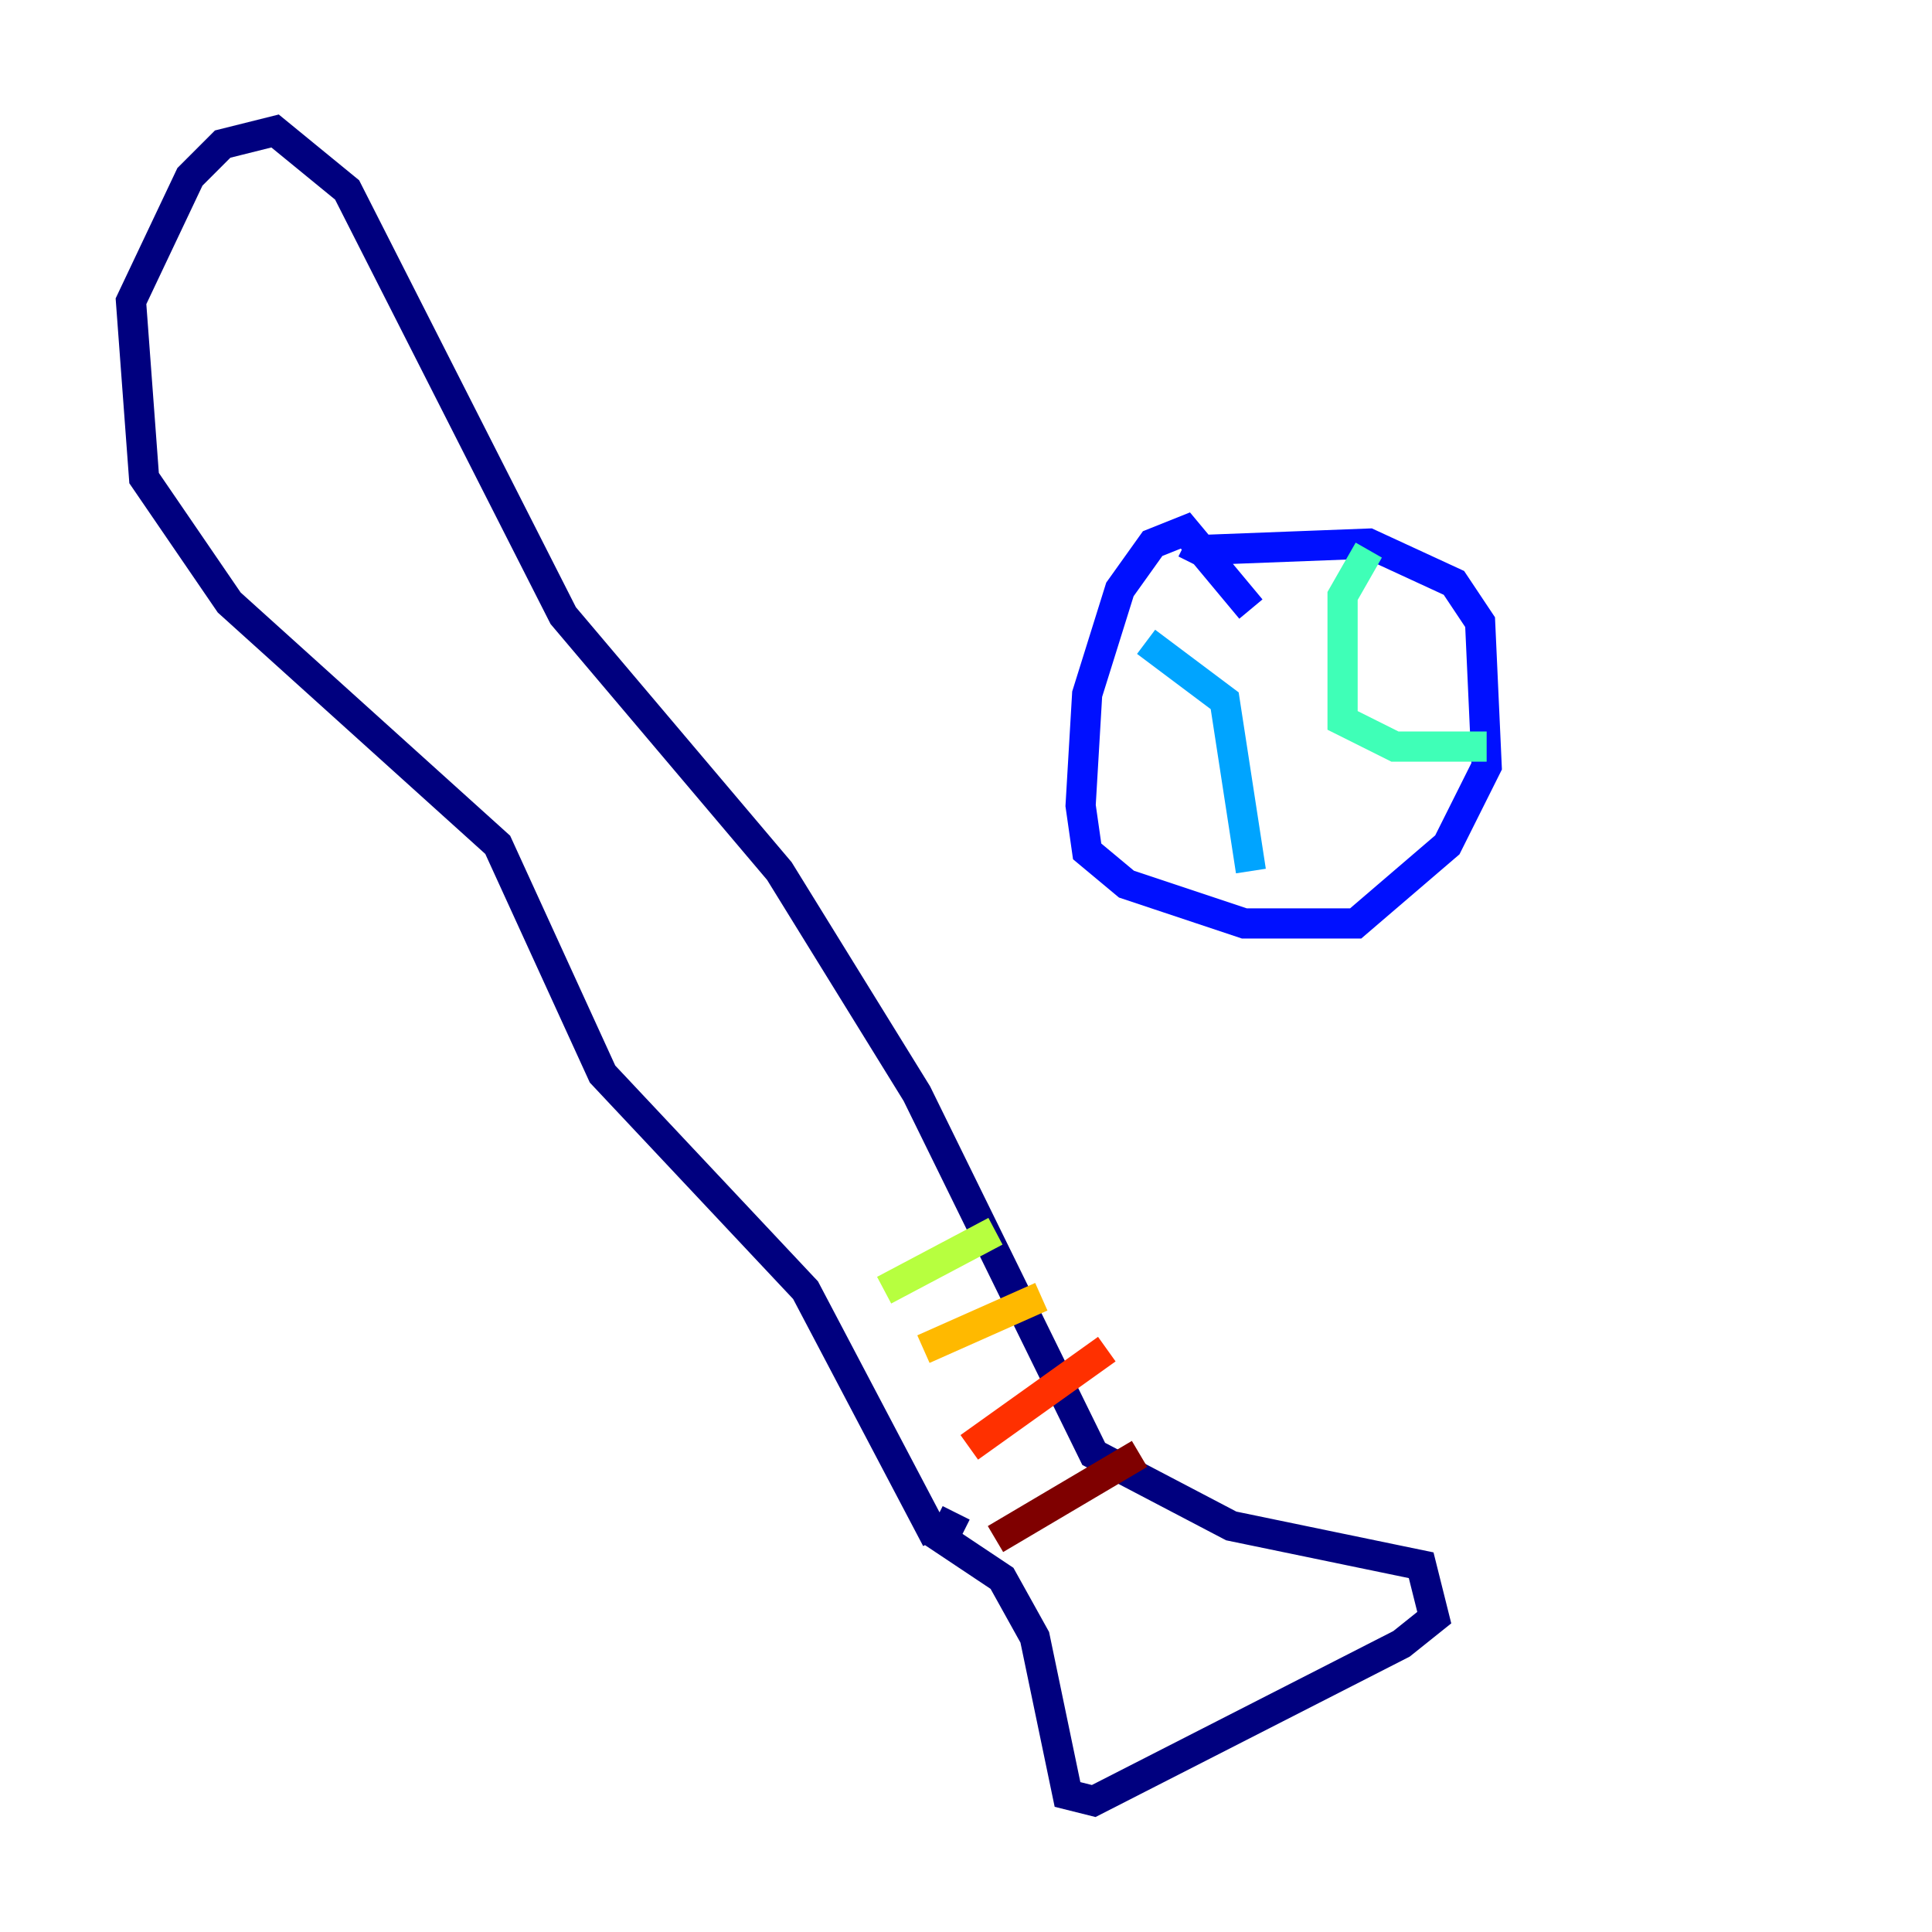 <?xml version="1.0" encoding="utf-8" ?>
<svg baseProfile="tiny" height="128" version="1.2" viewBox="0,0,128,128" width="128" xmlns="http://www.w3.org/2000/svg" xmlns:ev="http://www.w3.org/2001/xml-events" xmlns:xlink="http://www.w3.org/1999/xlink"><defs /><polyline fill="none" points="62.047,101.966 53.37,85.478 39.919,71.159 32.976,55.973 15.186,39.919 9.546,31.675 8.678,19.959 12.583,11.715 14.752,9.546 18.224,8.678 22.997,12.583 37.315,40.786 51.634,57.709 60.746,72.461 72.461,96.325 81.573,101.098 94.156,103.702 95.024,107.173 92.854,108.909 72.461,119.322 70.725,118.888 68.556,108.475 66.386,104.57 62.481,101.966 63.349,100.231" stroke="#00007f" stroke-width="2" /><polyline fill="none" points="82.875,40.352 78.536,35.146 76.366,36.014 74.197,39.051 72.027,45.993 71.593,53.37 72.027,56.407 74.63,58.576 82.441,61.18 89.817,61.18 95.891,55.973 98.495,50.766 98.061,41.22 96.325,38.617 90.685,36.014 79.403,36.447 78.969,37.315" stroke="#0010ff" stroke-width="2" /><polyline fill="none" points="75.932,42.522 81.139,46.427 82.875,57.709" stroke="#00a4ff" stroke-width="2" /><polyline fill="none" points="90.685,36.447 88.949,39.485 88.949,47.729 92.42,49.464 98.495,49.464" stroke="#3fffb7" stroke-width="2" /><polyline fill="none" points="58.576,85.478 65.953,81.573" stroke="#b7ff3f" stroke-width="2" /><polyline fill="none" points="61.18,89.383 68.99,85.912" stroke="#ffb900" stroke-width="2" /><polyline fill="none" points="64.217,95.891 73.329,89.383" stroke="#ff3000" stroke-width="2" /><polyline fill="none" points="65.953,101.966 75.498,96.325" stroke="#7f0000" stroke-width="2" /></svg>